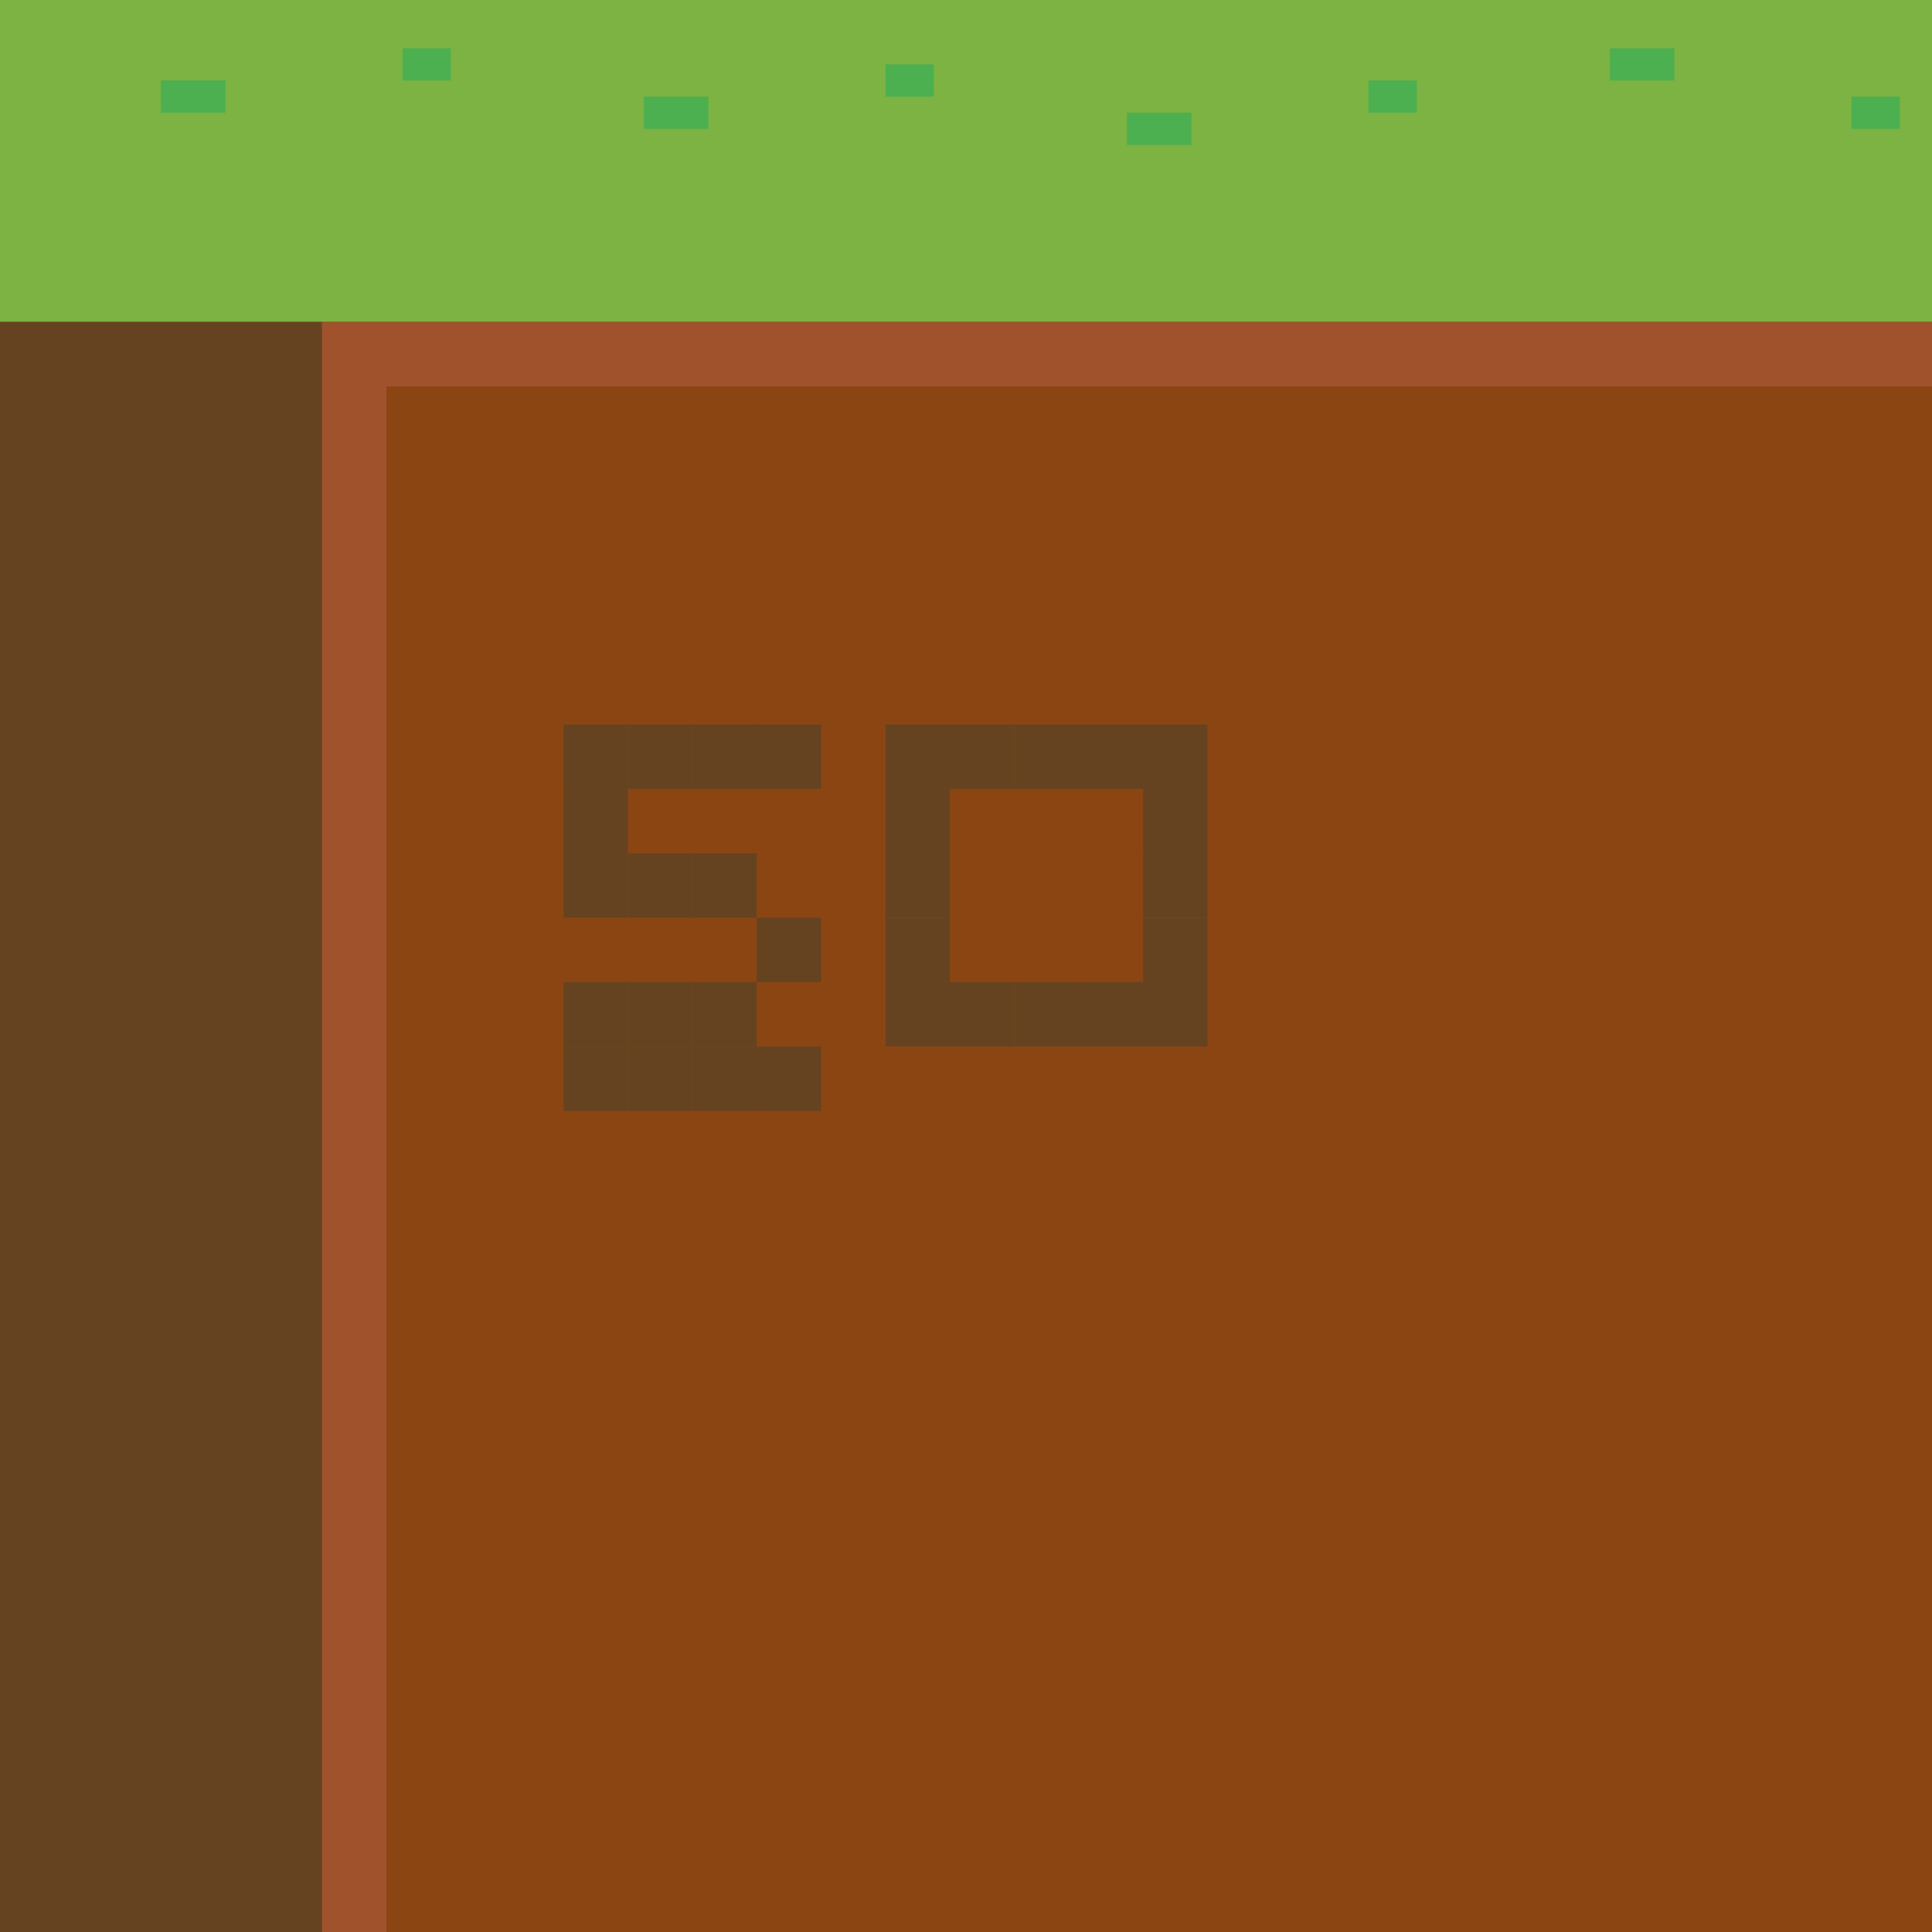 <svg width="120" height="120" viewBox="0 0 120 120" xmlns="http://www.w3.org/2000/svg">
  <!-- Grass block base -->
  <rect width="120" height="120" fill="#8B4513"/>
  
  <!-- Grass top layer -->
  <rect x="0" y="0" width="120" height="20" fill="#7CB342"/>
  
  <!-- Grass details -->
  <rect x="10" y="5" width="4" height="2" fill="#4CAF50"/>
  <rect x="25" y="3" width="3" height="2" fill="#4CAF50"/>
  <rect x="40" y="6" width="4" height="2" fill="#4CAF50"/>
  <rect x="55" y="4" width="3" height="2" fill="#4CAF50"/>
  <rect x="70" y="7" width="4" height="2" fill="#4CAF50"/>
  <rect x="85" y="5" width="3" height="2" fill="#4CAF50"/>
  <rect x="100" y="3" width="4" height="2" fill="#4CAF50"/>
  <rect x="115" y="6" width="3" height="2" fill="#4CAF50"/>
  
  <!-- Block shading -->
  <rect x="0" y="20" width="120" height="100" fill="#8B4513"/>
  <rect x="0" y="20" width="20" height="100" fill="#654321"/>
  
  <!-- SU Letters carved into the block -->
  <!-- S -->
  <rect x="35" y="45" width="4" height="4" fill="#654321"/>
  <rect x="39" y="45" width="4" height="4" fill="#654321"/>
  <rect x="43" y="45" width="4" height="4" fill="#654321"/>
  <rect x="47" y="45" width="4" height="4" fill="#654321"/>
  <rect x="35" y="49" width="4" height="4" fill="#654321"/>
  <rect x="35" y="53" width="4" height="4" fill="#654321"/>
  <rect x="39" y="53" width="4" height="4" fill="#654321"/>
  <rect x="43" y="53" width="4" height="4" fill="#654321"/>
  <rect x="47" y="57" width="4" height="4" fill="#654321"/>
  <rect x="43" y="61" width="4" height="4" fill="#654321"/>
  <rect x="39" y="61" width="4" height="4" fill="#654321"/>
  <rect x="35" y="61" width="4" height="4" fill="#654321"/>
  <rect x="35" y="65" width="4" height="4" fill="#654321"/>
  <rect x="39" y="65" width="4" height="4" fill="#654321"/>
  <rect x="43" y="65" width="4" height="4" fill="#654321"/>
  <rect x="47" y="65" width="4" height="4" fill="#654321"/>
  
  <!-- U -->
  <rect x="55" y="45" width="4" height="4" fill="#654321"/>
  <rect x="55" y="49" width="4" height="4" fill="#654321"/>
  <rect x="55" y="53" width="4" height="4" fill="#654321"/>
  <rect x="55" y="57" width="4" height="4" fill="#654321"/>
  <rect x="55" y="61" width="4" height="4" fill="#654321"/>
  <rect x="59" y="61" width="4" height="4" fill="#654321"/>
  <rect x="63" y="61" width="4" height="4" fill="#654321"/>
  <rect x="67" y="61" width="4" height="4" fill="#654321"/>
  <rect x="71" y="61" width="4" height="4" fill="#654321"/>
  <rect x="71" y="57" width="4" height="4" fill="#654321"/>
  <rect x="71" y="53" width="4" height="4" fill="#654321"/>
  <rect x="71" y="49" width="4" height="4" fill="#654321"/>
  <rect x="71" y="45" width="4" height="4" fill="#654321"/>
  <rect x="59" y="45" width="4" height="4" fill="#654321"/>
  <rect x="63" y="45" width="4" height="4" fill="#654321"/>
  <rect x="67" y="45" width="4" height="4" fill="#654321"/>
  
  <!-- Block highlights -->
  <rect x="20" y="20" width="100" height="4" fill="#A0522D"/>
  <rect x="20" y="24" width="4" height="96" fill="#A0522D"/>
</svg> 